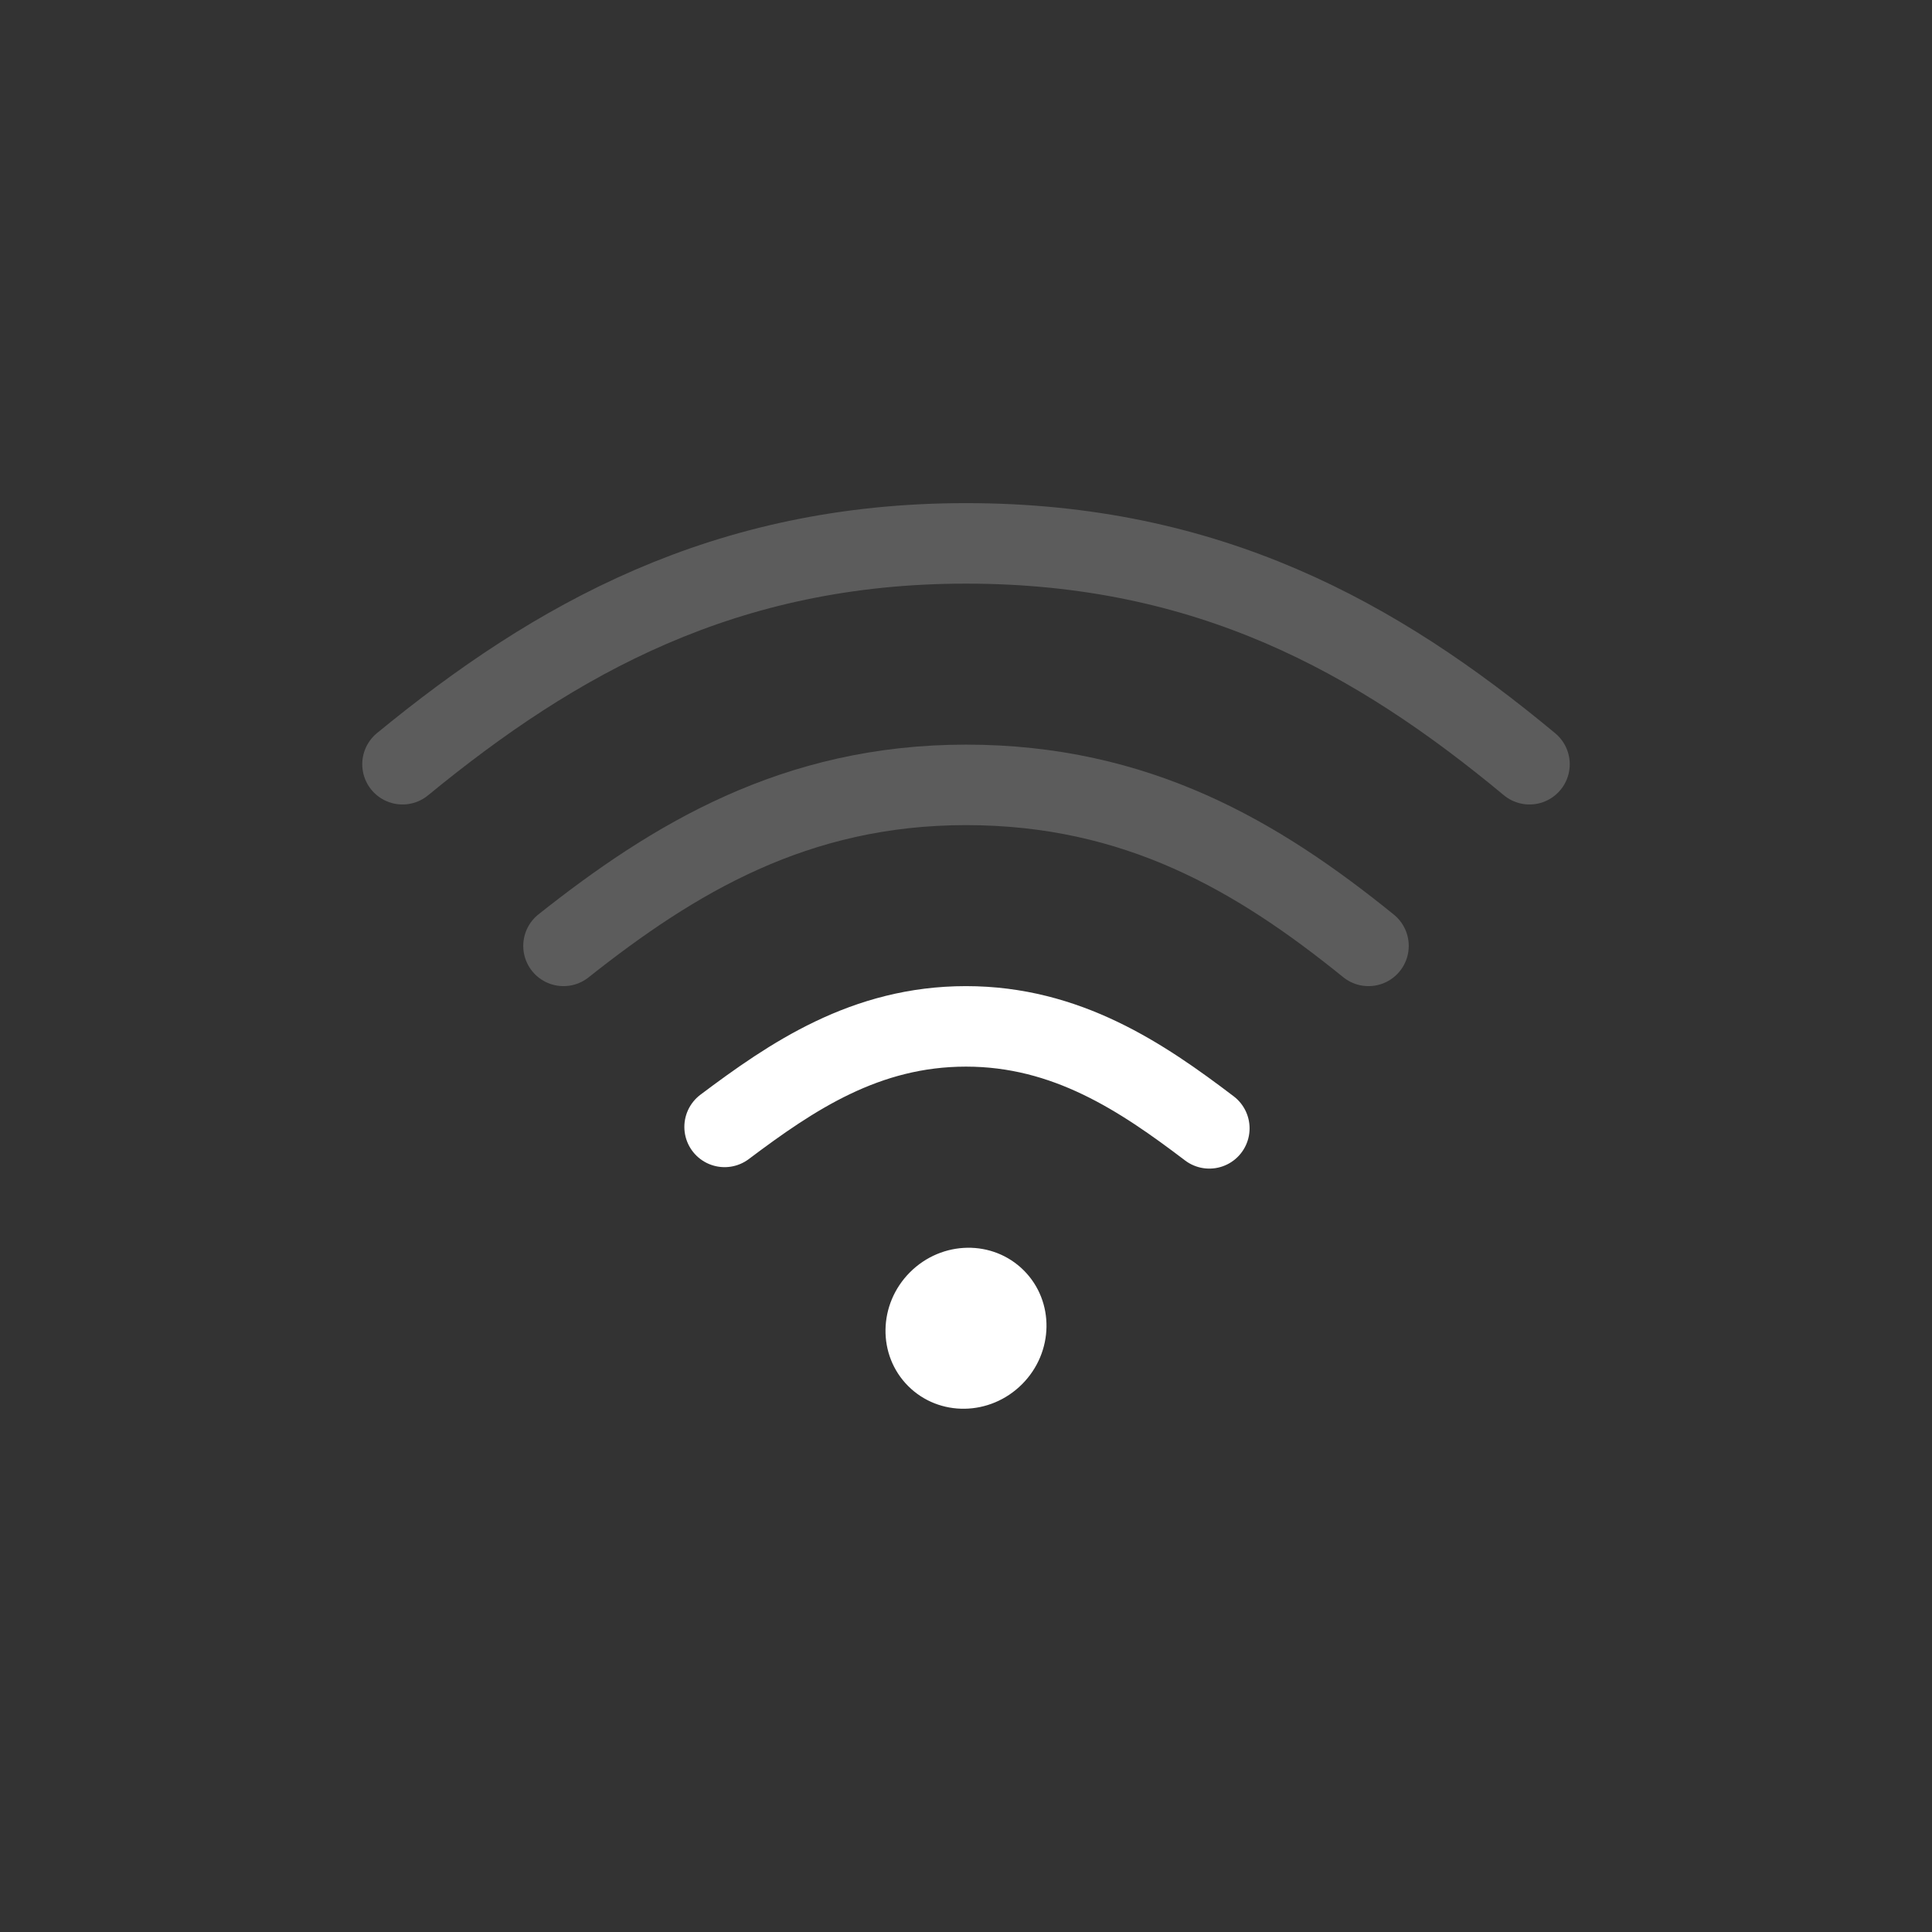 <?xml version="1.0" encoding="UTF-8"?>
<svg width="96px" height="96px" viewBox="0 0 96 96" version="1.1" xmlns="http://www.w3.org/2000/svg" xmlns:xlink="http://www.w3.org/1999/xlink">
    <rect x="0" y="0" width="96" height="96" fill="#333333" stroke="none"/>
    <!-- Generator: Sketch 41.2 (35397) - http://www.bohemiancoding.com/sketch -->
    <title>wireless-40</title>
    <desc>Created with Sketch.</desc>
    <defs></defs>
    <g id="Page-1" stroke="none" stroke-width="1" fill="none" fill-rule="evenodd">
        <g id="wireless-40">
            <g id="Group" transform="translate(20, 27)">
                <path d="M30.873,36.127 C29.336,34.59 26.804,34.63 25.217,36.217 C23.63,37.804 23.59,40.336 25.127,41.873 C26.664,43.41 29.196,43.37 30.783,41.783 C32.37,40.196 32.41,37.664 30.873,36.127 Z" id="Path" fill="#FFFFFF"></path>
                <path d="M56,10.974 C48.377,4.636 40,0 28,0 C16,2.92525018e-16 7.593,4.741 0,10.974" id="Oval-53" stroke="#FFFFFF" stroke-width="4" stroke-linecap="round" opacity="0.2"></path>
                <path d="M48,20 C42.502,15.545 36.5,12 28,12 C19.5,12 13.457,15.676 8,20" id="Oval-53" stroke="#FFFFFF" stroke-width="4" stroke-linecap="round" opacity="0.2"></path>
                <path d="M40.091,29.067 C36.733,26.515 33,24 28,24 C23,24 19.347,26.486 16.005,28.995" id="Oval-53" stroke="#FFFFFF" stroke-width="4" stroke-linecap="round"></path>
            </g>
        </g>
    </g>
</svg>